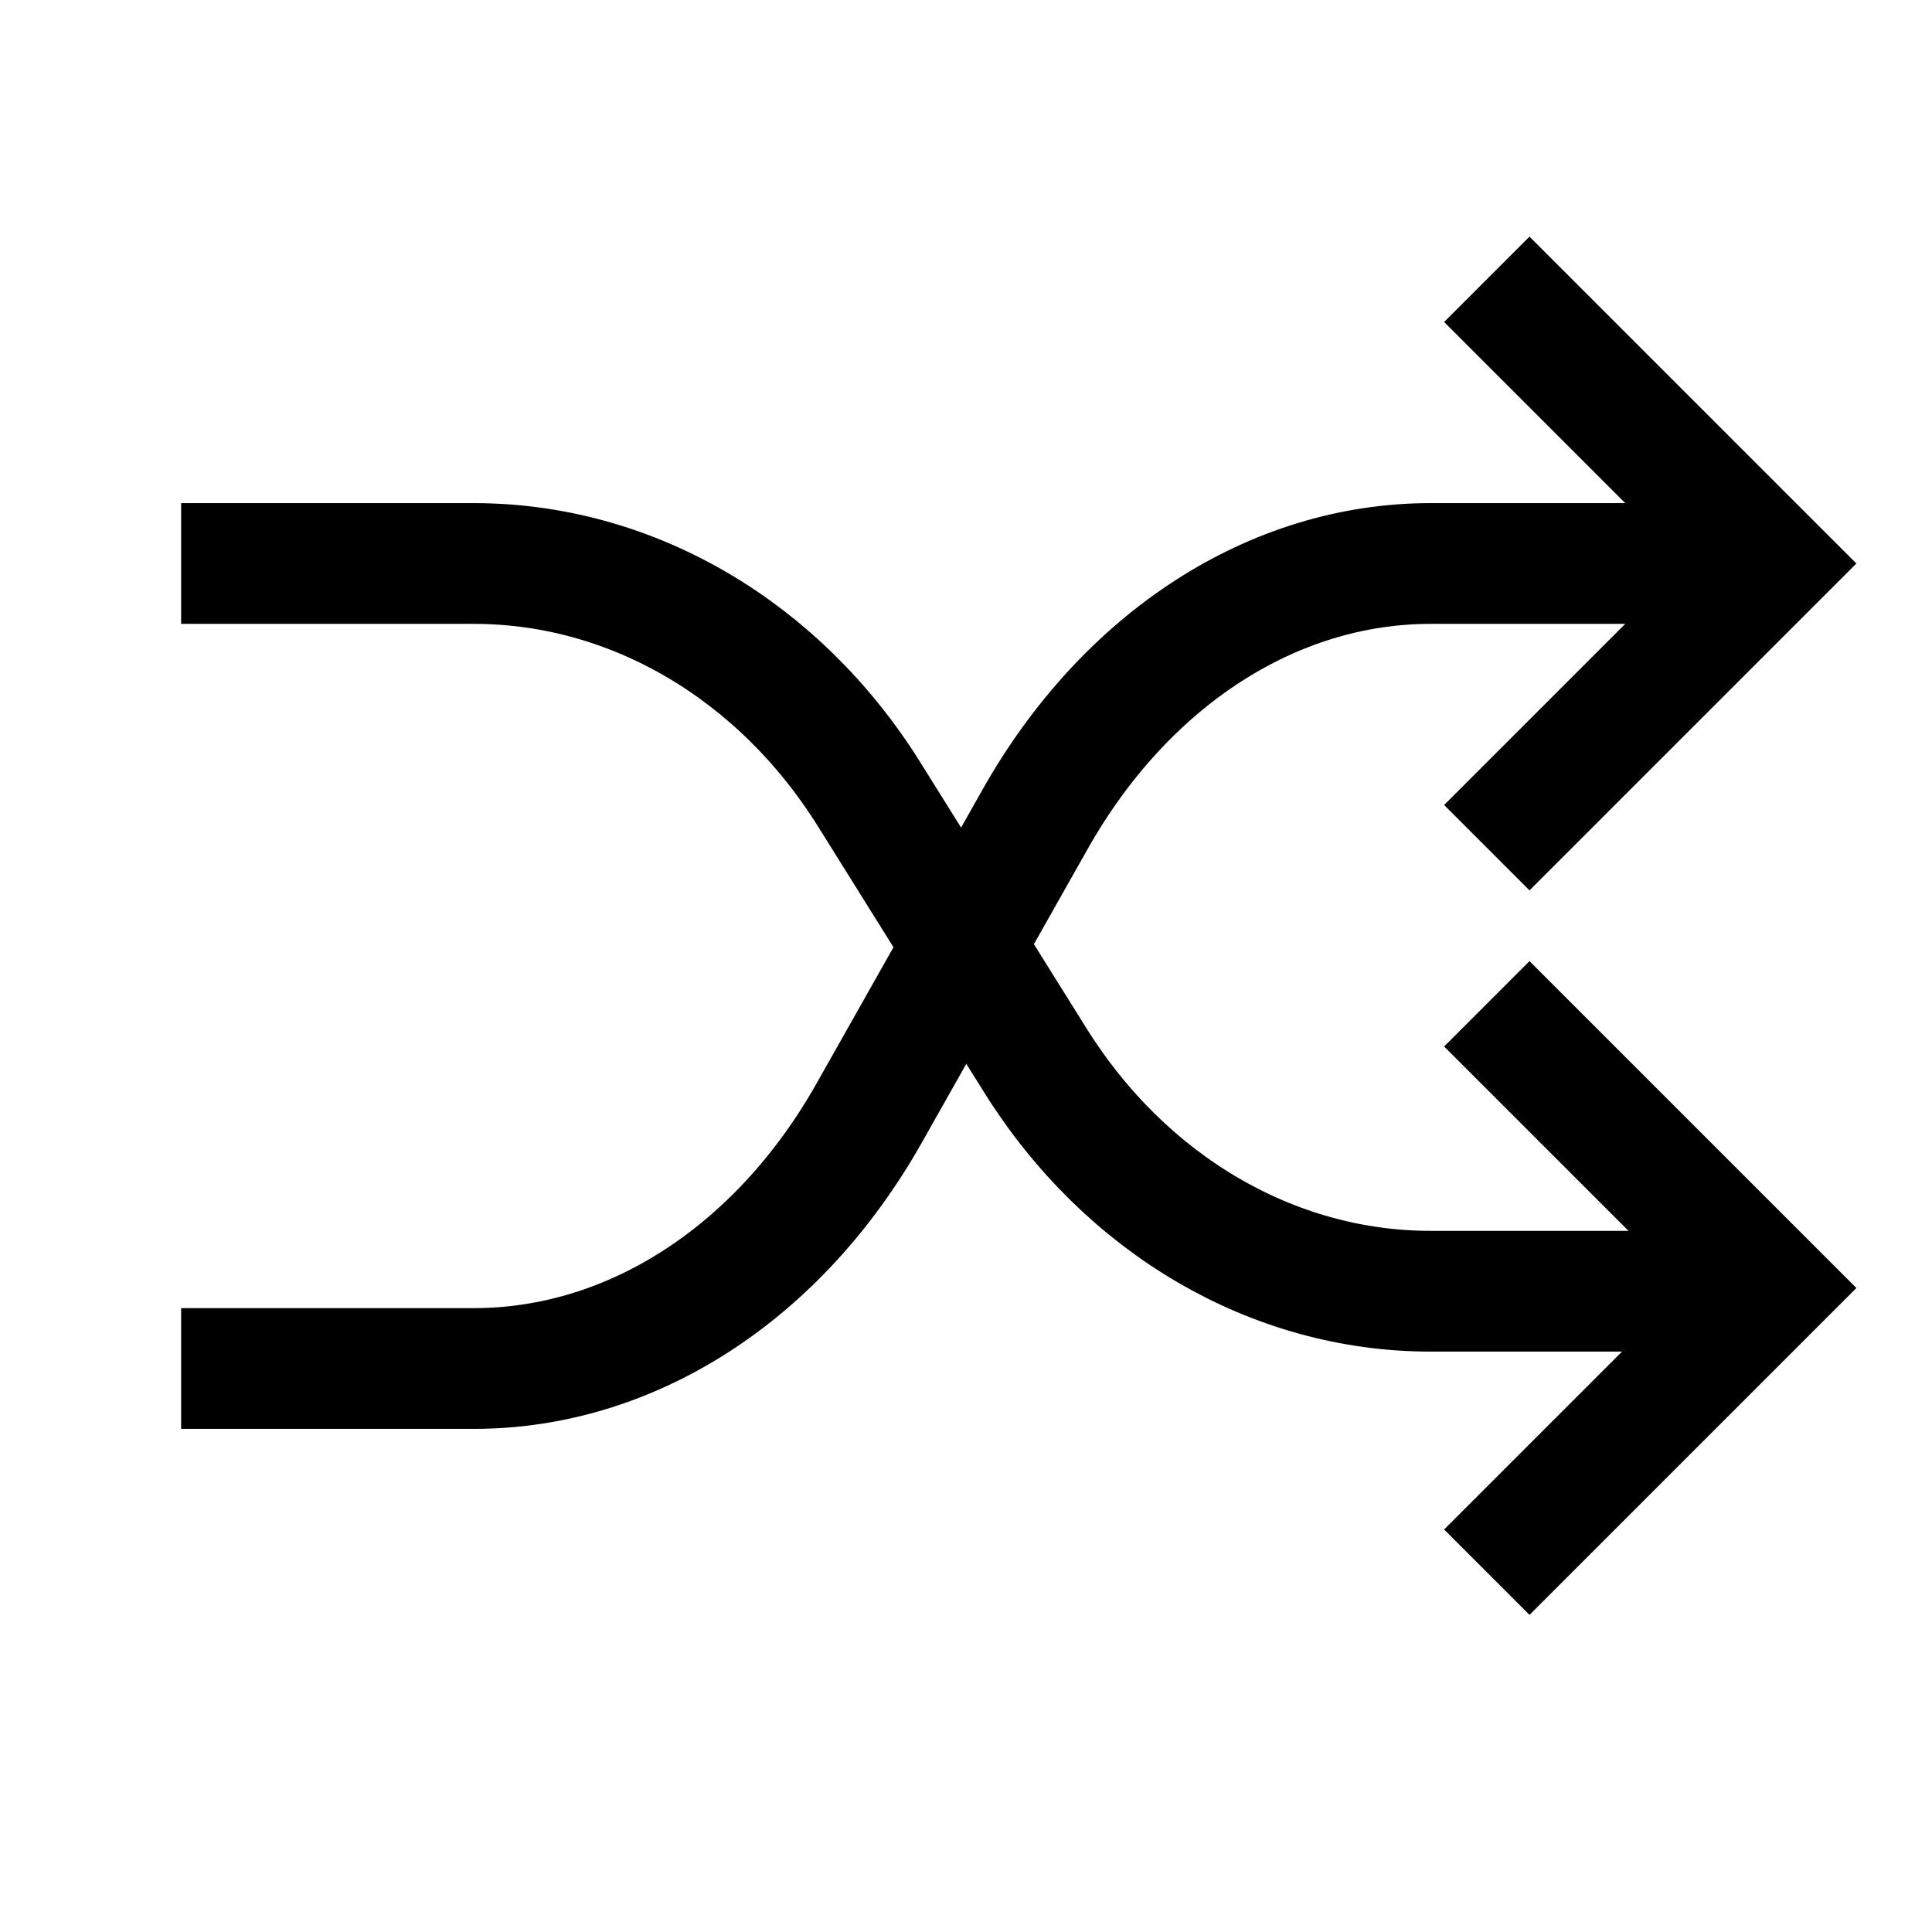 <svg xmlns="http://www.w3.org/2000/svg" width="48" height="48" viewBox="0 0 24 24" aria-labelledby="shuffleIconTitle" stroke="#000" stroke-width="1.5" stroke-linecap="square" fill="none" color="#000"><path d="M21 16.04h-3.23c-1.954 0-3.785-1.07-4.909-2.868l-2.064-3.304C9.674 8.07 7.842 7 5.887 7H3"/><path d="M21 7h-3.23c-1.954 0-3.785 1.184-4.909 3.173l-2.064 3.654C9.674 15.817 7.842 17 5.887 17H3"/><path d="M19 4l3 3-3 3m0 3l3 3-3 3"/></svg>